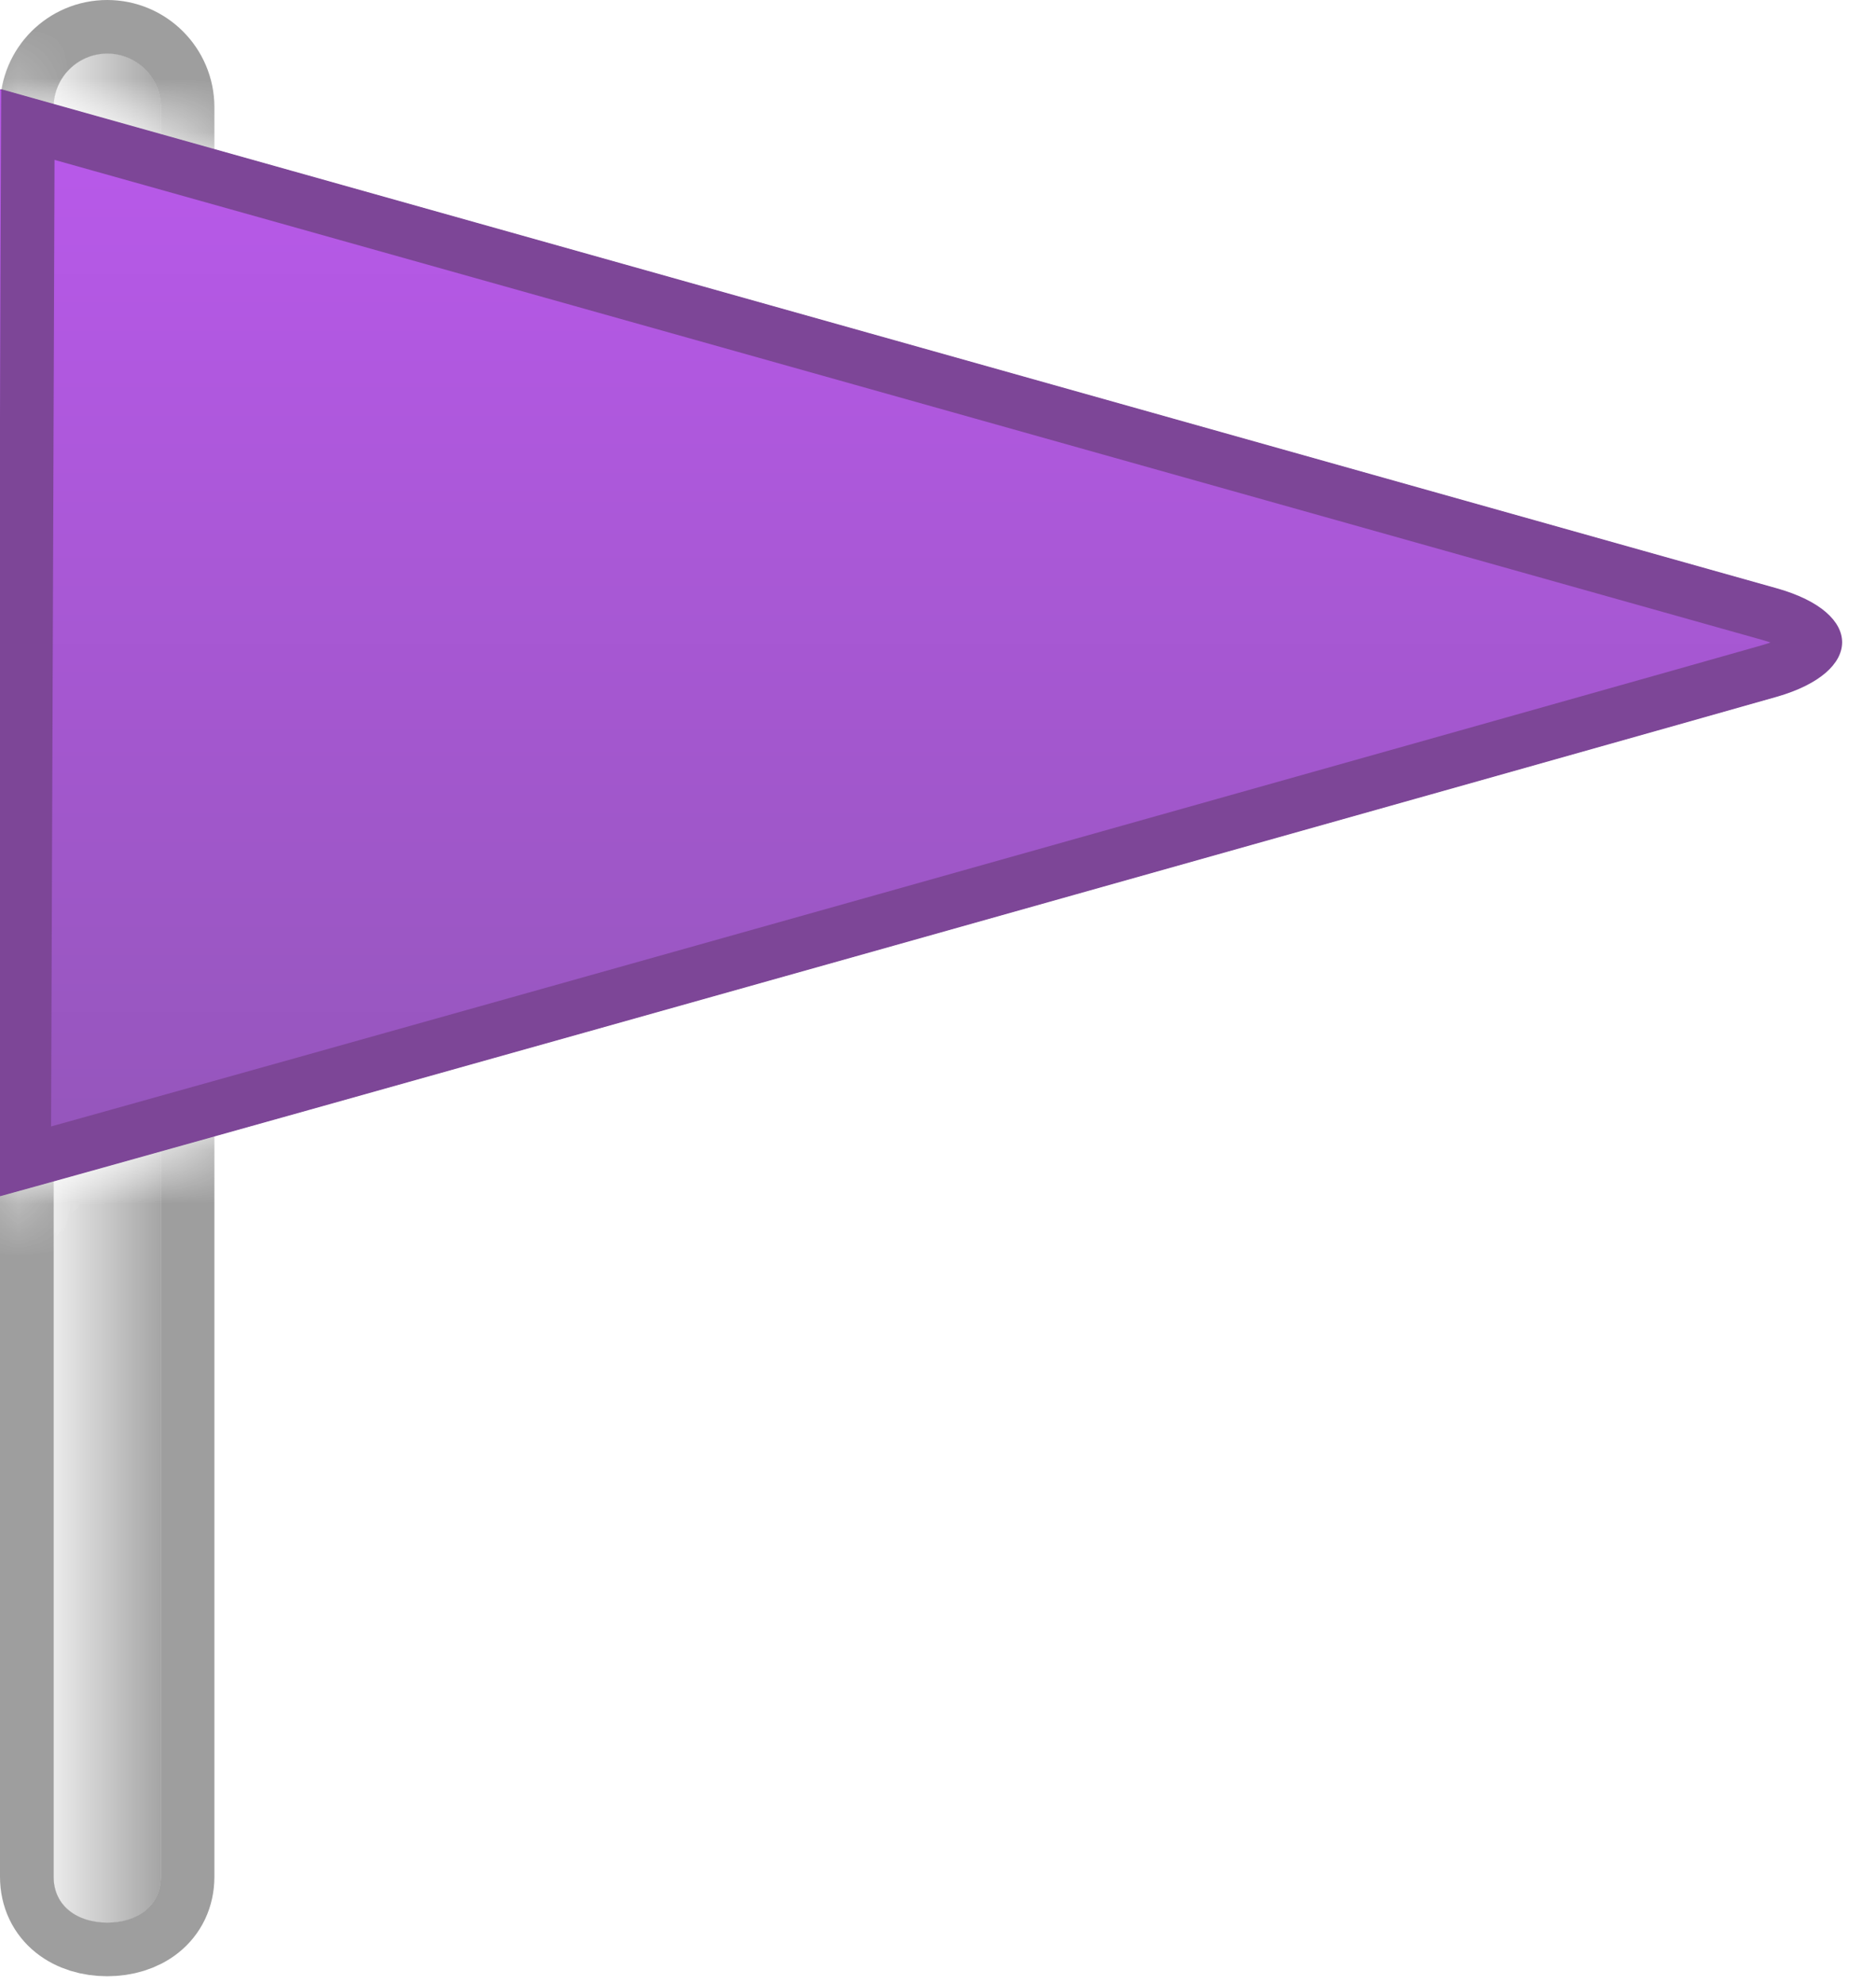 <?xml version="1.0" encoding="UTF-8" standalone="no"?>
<svg
   xmlns:dc="http://purl.org/dc/elements/1.1/"
   xmlns:cc="http://creativecommons.org/ns#"
   xmlns:rdf="http://www.w3.org/1999/02/22-rdf-syntax-ns#"
   xmlns:svg="http://www.w3.org/2000/svg"
   xmlns="http://www.w3.org/2000/svg"
   xmlns:sodipodi="http://sodipodi.sourceforge.net/DTD/sodipodi-0.dtd"
   xmlns:inkscape="http://www.inkscape.org/namespaces/inkscape"
   id="SvgjsSvg1281"
   version="1.1"
   width="35"
   height="37"
   viewBox="0 0 35 37"
   inkscape:version="0.91 r13725"
   sodipodi:docname="pin-copy-7.svg">
  <sodipodi:namedview
     pagecolor="#ffffff"
     bordercolor="#666666"
     borderopacity="1"
     objecttolerance="10"
     gridtolerance="10"
     guidetolerance="10"
     inkscape:pageopacity="0"
     inkscape:pageshadow="2"
     inkscape:window-width="1920"
     inkscape:window-height="1018"
     id="namedview17"
     showgrid="false"
     inkscape:zoom="22.627417"
     inkscape:cx="2"
     inkscape:cy="18.709386"
     inkscape:window-x="-8"
     inkscape:window-y="-8"
     inkscape:window-maximized="1"
     inkscape:current-layer="SvgjsSvg1281" />
  <title
     id="title3">pin copy 7</title>
  <desc
     id="desc5">Created with Avocode.</desc>
  <defs
     id="SvgjsDefs1282">
    <linearGradient
       id="SvgjsLinearGradient1286"
       gradientUnits="userSpaceOnUse"
       x1="253"
       y1="247.429"
       x2="255"
       y2="247.429">
      <stop
         id="SvgjsStop1287"
         stop-opacity="1"
         stop-color="#ebebeb"
         offset="0" />
      <stop
         id="SvgjsStop1288"
         stop-opacity="1"
         stop-color="#a5a5a5"
         offset="1" />
    </linearGradient>
    <clipPath
       id="SvgjsClipPath1291">
      <path
         id="SvgjsPath1290"
         d="M252 266V229H256V266ZM253 231V264C253 264.552 253.448 264.857 254 264.857C254.552 264.857 255 264.552 255 264V231C255 230.448 254.552 230 254 230C253.448 230 253 230.448 253 231Z "
         fill="#ffffff" />
    </clipPath>
    <linearGradient
       gradientTransform="translate(-252.173,-229.046)"
       id="SvgjsLinearGradient1268"
       gradientUnits="userSpaceOnUse"
       x1="269.3"
       y1="251.37"
       x2="269.3"
       y2="230.71">
      <stop
         id="SvgjsStop1269"
         stop-opacity="1"
         stop-color="#9356b9"
         offset="0" />
      <stop
         id="SvgjsStop1270"
         stop-opacity="1"
         stop-color="#ba59ec"
         offset="1" />
    </linearGradient>
    <mask
       id="SvgjsMask1275">
      <path
         style="fill:#ffffff"
         inkscape:connector-curvature="0"
         id="SvgjsPath1271"
         d="m 252.09,251.37 c 2.121,-0.572 31.411,-8.816 33.204,-9.33 1.608,-0.461 1.635,-1.56 0,-2.021 -2.49,-0.701 -31.67,-8.903 -33.13,-9.309 z" />
    </mask>
    <filter
       id="SvgjsFilter1273"
       width="2"
       height="2"
       x="-0.5"
       y="-0.5">
      <feGaussianBlur
         id="SvgjsFeGaussianBlur1274"
         stdDeviation="1.5 "
         result="SvgjsFeGaussianBlur1274Out"
         in="SourceGraphic" />
    </filter>
    <mask
       id="mask3369">
      <path
         style="fill:#ffffff"
         inkscape:connector-curvature="0"
         id="path3371"
         d="m 252.09,251.37 c 2.121,-0.572 31.411,-8.816 33.204,-9.33 1.608,-0.461 1.635,-1.56 0,-2.021 -2.49,-0.701 -31.67,-8.903 -33.13,-9.309 z" />
    </mask>
    <filter
       id="filter3373"
       width="2"
       height="2"
       x="-0.5"
       y="-0.5">
      <feGaussianBlur
         id="feGaussianBlur3375"
         stdDeviation="1.5 "
         result="SvgjsFeGaussianBlur1274Out"
         in="SourceGraphic" />
    </filter>
    <clipPath
       id="SvgjsClipPath1280">
      <path
         style="fill:#ffffff"
         inkscape:connector-curvature="0"
         id="SvgjsPath1279"
         d="m 252.09,251.37 c 2.121,-0.572 31.411,-8.816 33.204,-9.33 1.608,-0.461 1.635,-1.56 0,-2.021 -2.49,-0.701 -31.67,-8.903 -33.13,-9.309 z" />
    </clipPath>
  </defs>
  <path
     id="SvgjsPath1283"
     d="M254 230C254.552 230 255 230.448 255 231V264C255 264.552 254.552 264.857 254 264.857C253.448 264.857 253 264.552 253 264V231C253 230.448 253.448 230 254 230Z "
     fill="#b7b7b7"
     fill-opacity="1"
     transform="matrix(1,0,0,1,-252,-229)" />
  <path
     id="SvgjsPath1284"
     d="M254 230C254.552 230 255 230.448 255 231V264C255 264.552 254.552 264.857 254 264.857C253.448 264.857 253 264.552 253 264V231C253 230.448 253.448 230 254 230Z "
     fill="#b7b7b7"
     fill-opacity="1"
     transform="matrix(1,0,0,1,-252,-229)" />
  <path
     id="SvgjsPath1285"
     d="M254 230C254.552 230 255 230.448 255 231V264C255 264.552 254.552 264.857 254 264.857C253.448 264.857 253 264.552 253 264V231C253 230.448 253.448 230 254 230Z "
     fill="url(#SvgjsLinearGradient1286)"
     transform="matrix(1,0,0,1,-252,-229)" />
  <path
     id="SvgjsPath1289"
     d="M254 230C254.552 230 255 230.448 255 231V264C255 264.552 254.552 264.857 254 264.857C253.448 264.857 253 264.552 253 264V231C253 230.448 253.448 230 254 230Z "
     fill-opacity="0"
     fill="#ffffff"
     stroke-dasharray="0"
     stroke-linejoin="round"
     stroke-linecap="round"
     stroke-opacity="1"
     stroke="#9e9e9e"
     stroke-miterlimit="50"
     stroke-width="2"
     clip-path="url(&quot;#SvgjsClipPath1291&quot;)"
     transform="matrix(1,0,0,1,-252,-229)" />
  <path
     inkscape:connector-curvature="0"
     style="fill:#404040;fill-opacity:1"
     id="SvgjsPath1264"
     d="m -0.083,22.324 c 2.121,-0.572 31.411,-8.816 33.204,-9.33 1.608,-0.461 1.635,-1.56 0,-2.021 -2.49,-0.701 -31.67,-8.903 -33.13,-9.309 z" />
  <path
     inkscape:connector-curvature="0"
     style="fill:#404040;fill-opacity:1"
     id="SvgjsPath1265"
     d="m -0.083,22.324 c 2.121,-0.572 31.411,-8.816 33.204,-9.33 1.608,-0.461 1.635,-1.56 0,-2.021 -2.49,-0.701 -31.67,-8.903 -33.13,-9.309 z" />
  <path
     inkscape:connector-curvature="0"
     style="fill:#404040;fill-opacity:1"
     id="SvgjsPath1266"
     d="m -0.083,22.324 c 2.121,-0.572 31.411,-8.816 33.204,-9.33 1.608,-0.461 1.635,-1.56 0,-2.021 -2.49,-0.701 -31.67,-8.903 -33.13,-9.309 z" />
  <path
     inkscape:connector-curvature="0"
     style="fill:url(#SvgjsLinearGradient1268)"
     id="SvgjsPath1267"
     d="m -0.083,22.324 c 2.121,-0.572 31.411,-8.816 33.204,-9.33 1.608,-0.461 1.635,-1.56 0,-2.021 -2.49,-0.701 -31.67,-8.903 -33.13,-9.309 z" />
  <path
     inkscape:connector-curvature="0"
     style="fill:#ffffff;fill-opacity:0.7;stroke:#ffffff;stroke-width:0;stroke-opacity:0.7;filter:url(#SvgjsFilter1273)"
     id="SvgjsPath1272"
     d="m 249,255 0,-28 41,0 0,28 z m 3.09,-3.63 c 2.121,-0.572 31.411,-8.816 33.204,-9.33 1.608,-0.461 1.635,-1.56 0,-2.021 -2.49,-0.701 -31.67,-8.903 -33.13,-9.309 z"
     mask="url(#SvgjsMask1275)"
     transform="translate(-252.173,-229.046)" />
  <path
     inkscape:connector-curvature="0"
     style="fill:#ffffff;fill-opacity:0.7;stroke:#ffffff;stroke-width:0;stroke-opacity:0.7;filter:url(#SvgjsFilter1273)"
     id="SvgjsPath1277"
     d="m 249,255 0,-28 41,0 0,28 z m 3.09,-3.63 c 2.121,-0.572 31.411,-8.816 33.204,-9.33 1.608,-0.461 1.635,-1.56 0,-2.021 -2.49,-0.701 -31.67,-8.903 -33.13,-9.309 z"
     mask="url(#SvgjsMask1275)"
     transform="translate(-252.173,-229.046)" />
  <path
     inkscape:connector-curvature="0"
     style="fill:#ffffff;fill-opacity:0;stroke:#7d4697;stroke-width:2;stroke-linecap:round;stroke-linejoin:round;stroke-miterlimit:50;stroke-dasharray:none;stroke-opacity:1"
     id="SvgjsPath1278"
     d="m 252.09,251.37 c 2.121,-0.572 31.411,-8.816 33.204,-9.33 1.608,-0.461 1.635,-1.56 0,-2.021 -2.49,-0.701 -31.67,-8.903 -33.13,-9.309 z"
     stroke-miterlimit="50"
     clip-path="url(#SvgjsClipPath1280)"
     transform="translate(-252.142,-229.046)" />
</svg>
